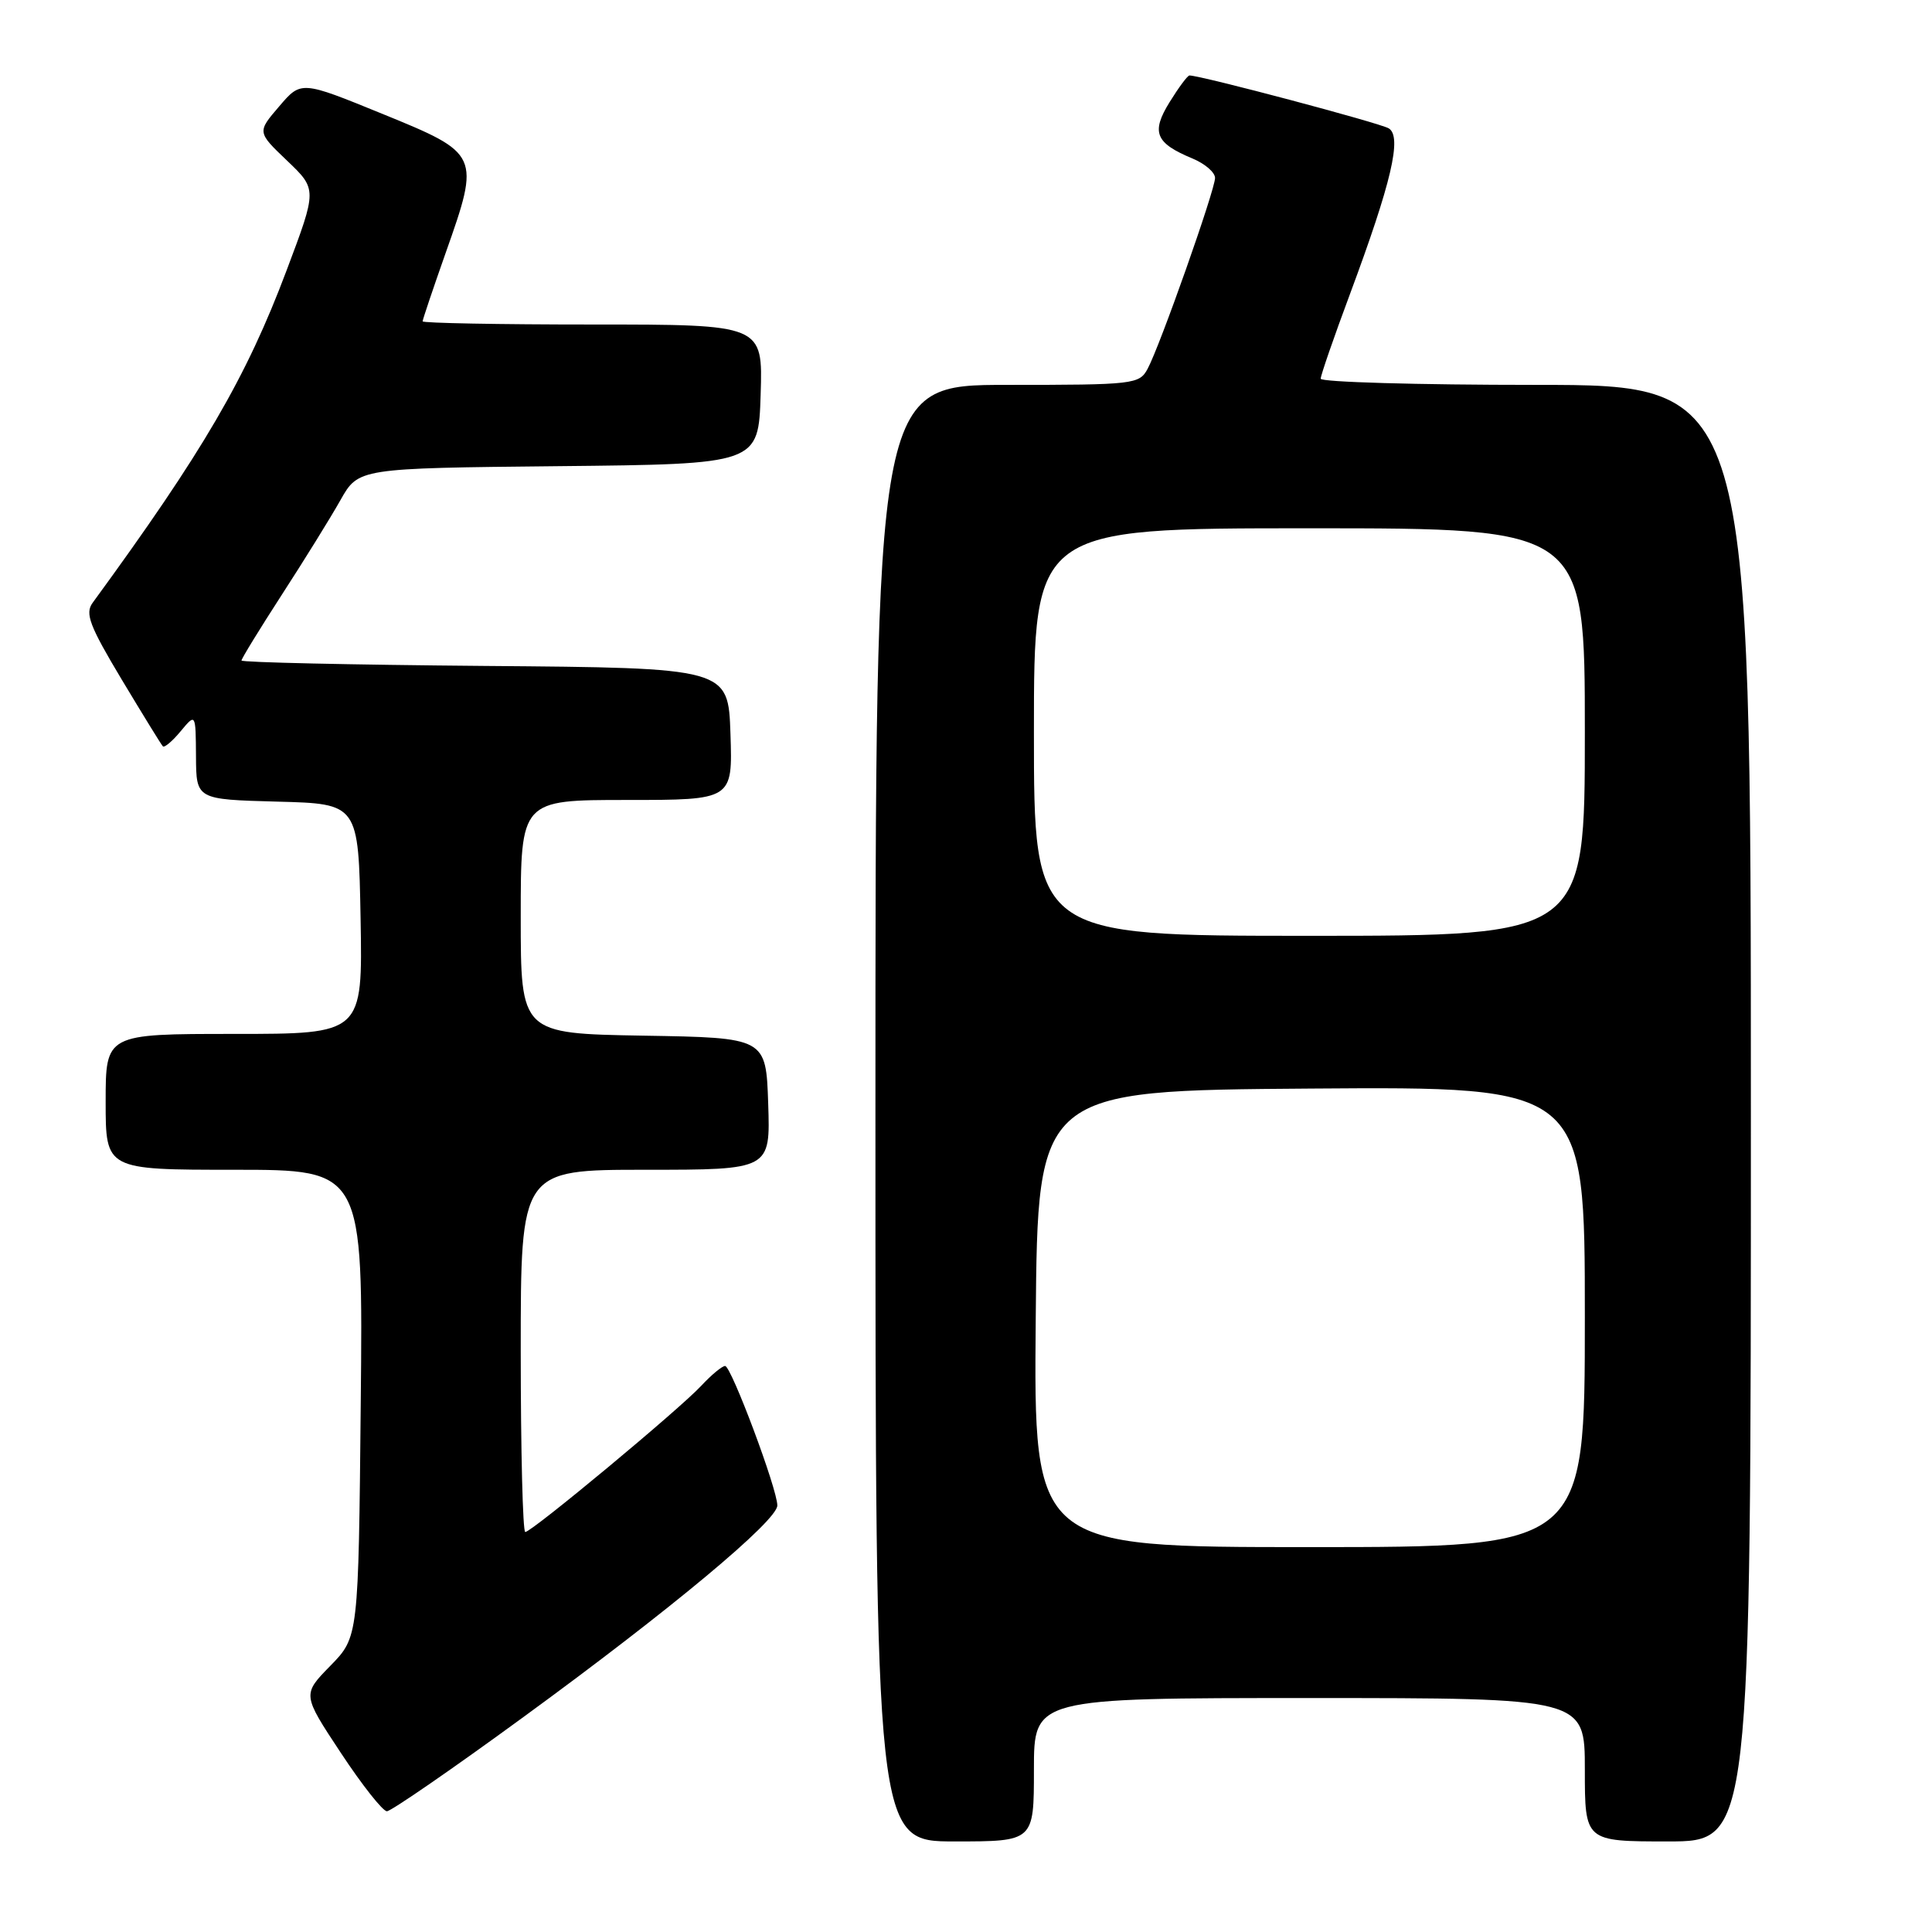 <?xml version="1.0" encoding="UTF-8" standalone="no"?>
<!DOCTYPE svg PUBLIC "-//W3C//DTD SVG 1.1//EN" "http://www.w3.org/Graphics/SVG/1.1/DTD/svg11.dtd" >
<svg xmlns="http://www.w3.org/2000/svg" xmlns:xlink="http://www.w3.org/1999/xlink" version="1.1" viewBox="0 0 256 256">
 <g >
 <path fill="currentColor"
d=" M 137.00 234.50 C 137.00 225.00 137.00 225.00 173.50 225.00 C 210.00 225.00 210.00 225.00 210.00 234.50 C 210.00 244.00 210.00 244.00 221.00 244.00 C 232.00 244.00 232.00 244.00 232.00 147.50 C 232.00 51.00 232.00 51.00 203.50 51.00 C 187.82 51.00 175.00 50.63 175.00 50.18 C 175.00 49.73 176.75 44.67 178.89 38.93 C 184.38 24.17 185.80 18.11 184.02 17.01 C 182.89 16.31 159.12 10.00 157.61 10.00 C 157.36 10.00 156.18 11.59 154.98 13.53 C 152.50 17.54 153.09 18.96 158.03 21.01 C 159.66 21.69 161.00 22.84 161.00 23.58 C 161.00 25.16 153.72 45.79 152.07 48.86 C 150.97 50.92 150.28 51.00 133.46 51.00 C 116.00 51.00 116.00 51.00 116.00 147.50 C 116.00 244.00 116.00 244.00 126.50 244.00 C 137.00 244.00 137.00 244.00 137.00 234.50 Z  M 69.38 227.50 C 88.88 213.27 103.00 201.50 103.00 199.48 C 103.00 197.31 96.89 181.00 96.08 181.00 C 95.68 181.00 94.26 182.18 92.92 183.62 C 90.05 186.72 70.46 203.00 69.60 203.00 C 69.27 203.00 69.00 192.20 69.00 179.00 C 69.00 155.00 69.00 155.00 85.54 155.00 C 102.08 155.00 102.08 155.00 101.79 146.25 C 101.50 137.50 101.50 137.50 85.25 137.23 C 69.00 136.95 69.00 136.95 69.00 121.48 C 69.00 106.00 69.00 106.00 83.04 106.00 C 97.08 106.00 97.08 106.00 96.79 97.25 C 96.50 88.50 96.50 88.50 64.25 88.24 C 46.51 88.09 32.00 87.77 32.00 87.52 C 32.00 87.27 34.41 83.34 37.36 78.78 C 40.31 74.23 43.80 68.60 45.11 66.27 C 47.50 62.04 47.50 62.04 74.00 61.77 C 100.50 61.50 100.50 61.50 100.79 52.25 C 101.08 43.00 101.08 43.00 78.54 43.00 C 66.14 43.00 56.00 42.81 56.00 42.58 C 56.00 42.35 57.38 38.26 59.06 33.49 C 63.65 20.50 63.58 20.35 50.70 15.10 C 39.90 10.69 39.90 10.69 36.99 14.10 C 34.07 17.50 34.07 17.50 38.04 21.29 C 42.02 25.09 42.02 25.09 37.99 35.79 C 32.63 50.05 26.92 59.83 12.27 79.88 C 11.24 81.29 11.86 82.92 16.12 90.03 C 18.92 94.69 21.37 98.68 21.58 98.89 C 21.78 99.11 22.85 98.21 23.94 96.89 C 25.93 94.50 25.93 94.50 25.97 100.22 C 26.00 105.93 26.00 105.93 36.75 106.22 C 47.50 106.50 47.50 106.50 47.78 121.75 C 48.05 137.00 48.05 137.00 31.03 137.00 C 14.00 137.00 14.00 137.00 14.00 146.00 C 14.00 155.00 14.00 155.00 31.05 155.00 C 48.11 155.00 48.11 155.00 47.80 185.95 C 47.50 216.91 47.50 216.91 43.78 220.72 C 40.05 224.53 40.05 224.53 45.16 232.26 C 47.97 236.52 50.72 240.00 51.27 240.00 C 51.81 240.00 59.97 234.38 69.38 227.50 Z  M 137.24 174.75 C 137.50 144.50 137.50 144.50 173.75 144.24 C 210.00 143.98 210.00 143.98 210.00 174.49 C 210.00 205.00 210.00 205.00 173.49 205.00 C 136.97 205.00 136.97 205.00 137.24 174.75 Z  M 137.00 97.00 C 137.00 70.00 137.00 70.00 173.50 70.00 C 210.00 70.00 210.00 70.00 210.00 97.00 C 210.00 124.00 210.00 124.00 173.50 124.00 C 137.00 124.00 137.00 124.00 137.00 97.00 Z "/>
</g>
</svg>